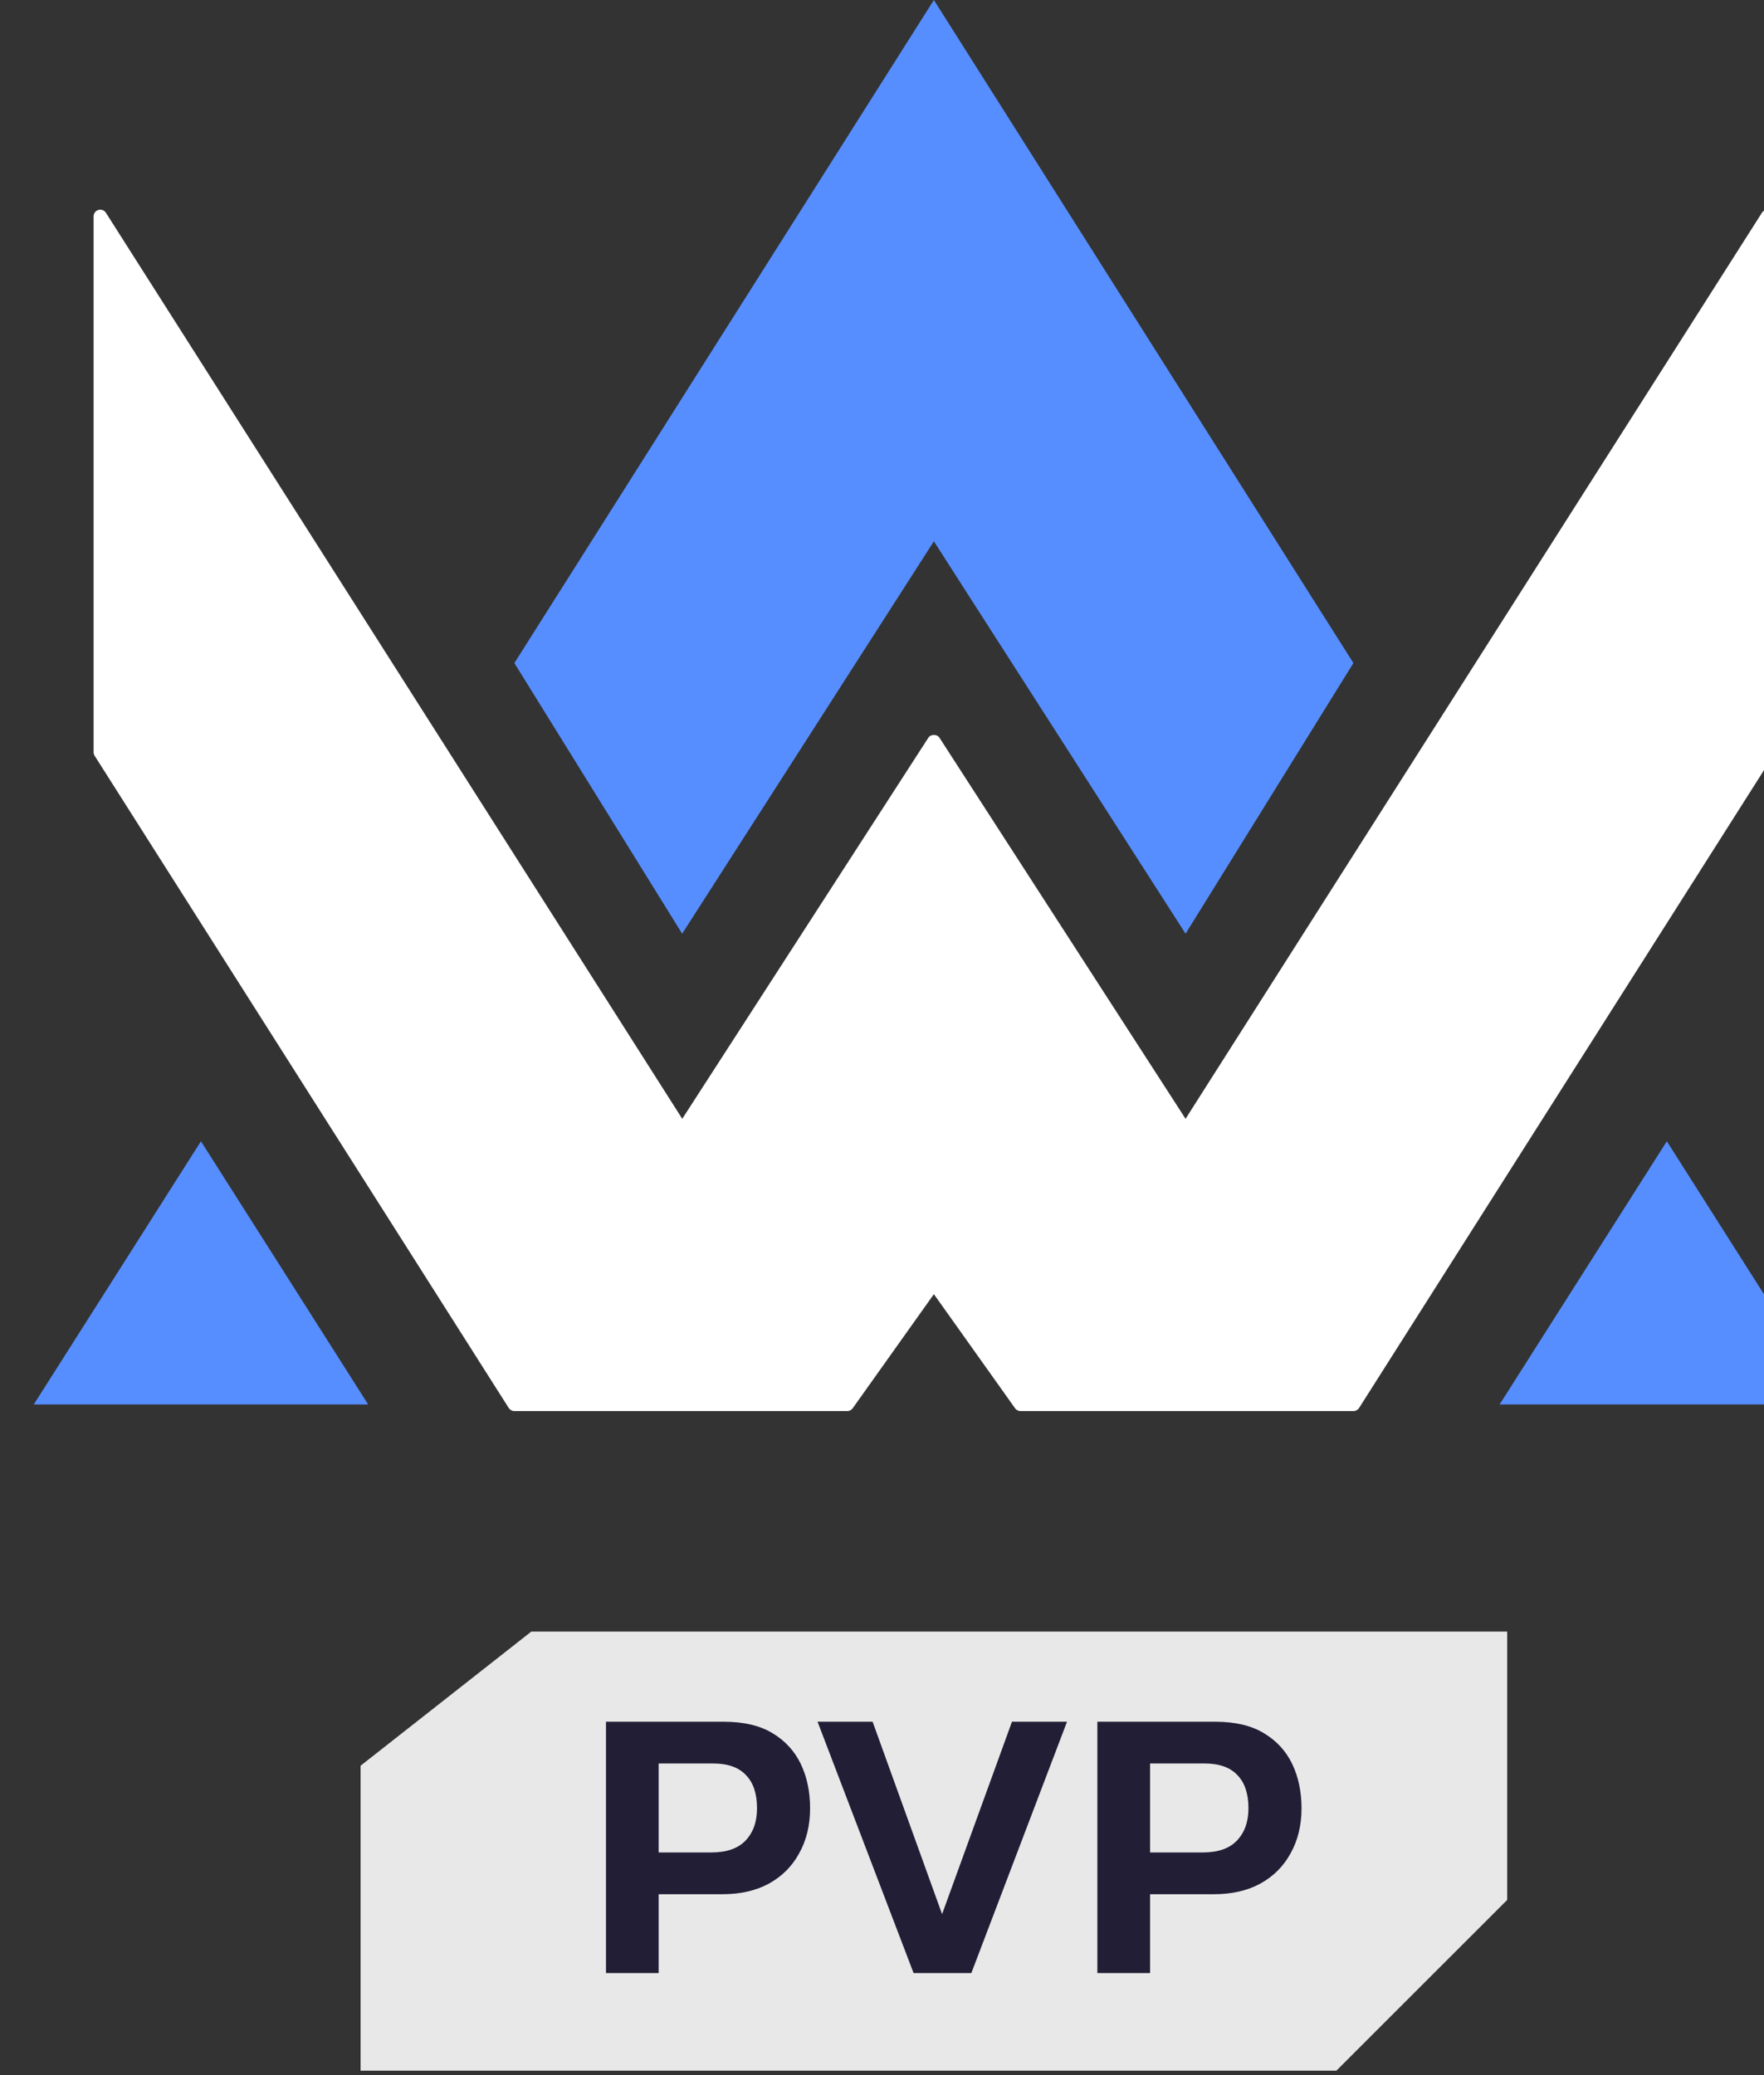 <svg  viewBox="0 0 34 40" fill="none" xmlns="http://www.w3.org/2000/svg">
<rect x="0" y="0" width="34" height="40" fill="#333333" stroke="none"/>
<path d="M18 0L9.914 12.781L13.148 17.998L18 10.434L22.851 17.998L26.086 12.781L18 0Z" fill="#568EFF"/>
<path d="M34.104 4.047C34.049 4.031 33.991 4.053 33.96 4.101L22.851 21.566L18.108 14.221C18.061 14.148 17.94 14.148 17.893 14.221L13.15 21.566L2.041 4.101C2.01 4.053 1.952 4.031 1.897 4.047C1.842 4.063 1.804 4.113 1.804 4.17V14.5C1.804 14.524 1.811 14.548 1.824 14.568L9.806 27.141C9.83 27.178 9.87 27.2 9.914 27.2H16.331C16.372 27.2 16.411 27.18 16.435 27.146L18 24.946L19.565 27.146C19.589 27.18 19.628 27.2 19.67 27.2H26.086C26.13 27.2 26.171 27.178 26.195 27.141L34.176 14.568C34.189 14.548 34.196 14.524 34.196 14.5V4.17C34.196 4.113 34.158 4.063 34.104 4.047H34.104Z" fill="white"/>
<path d="M3.873 21.999L5.485 24.536L7.096 27.072H3.873H0.651L2.262 24.536L3.873 21.999Z" fill="#568EFF"/>
<path d="M32.127 21.999L30.515 24.536L28.904 27.072H32.127H35.349L33.738 24.536L32.127 21.999Z" fill="#568EFF"/>
<path d="M29.05 31.45H10.241L6.95 34.036V39.914H25.758L29.05 36.623V31.45Z" fill="#E8E8E8"/>
<path d="M11.68 38.033V33.188H13.952C14.333 33.188 14.644 33.261 14.885 33.406C15.13 33.552 15.313 33.75 15.434 34.001C15.554 34.251 15.614 34.537 15.614 34.858C15.614 35.184 15.544 35.473 15.404 35.723C15.268 35.974 15.073 36.17 14.817 36.31C14.566 36.446 14.268 36.513 13.922 36.513H12.695V38.033H11.68ZM12.695 35.708H13.711C14.002 35.708 14.22 35.633 14.366 35.483C14.516 35.327 14.591 35.119 14.591 34.858C14.591 34.577 14.521 34.364 14.38 34.219C14.24 34.068 14.029 33.993 13.749 33.993H12.695V35.708Z" fill="#211E36"/>
<path d="M17.609 38.033L15.758 33.188H16.819L18.158 36.897L19.505 33.188H20.566L18.722 38.033H17.609Z" fill="#211E36"/>
<path d="M21.151 38.033V33.188H23.424C23.805 33.188 24.116 33.261 24.356 33.406C24.602 33.552 24.785 33.75 24.906 34.001C25.026 34.251 25.086 34.537 25.086 34.858C25.086 35.184 25.016 35.473 24.876 35.723C24.74 35.974 24.544 36.17 24.289 36.31C24.038 36.446 23.739 36.513 23.393 36.513H22.167V38.033H21.151ZM22.167 35.708H23.183C23.474 35.708 23.692 35.633 23.837 35.483C23.988 35.327 24.063 35.119 24.063 34.858C24.063 34.577 23.993 34.364 23.852 34.219C23.712 34.068 23.501 33.993 23.22 33.993H22.167V35.708Z" fill="#211E36"/>
</svg>
